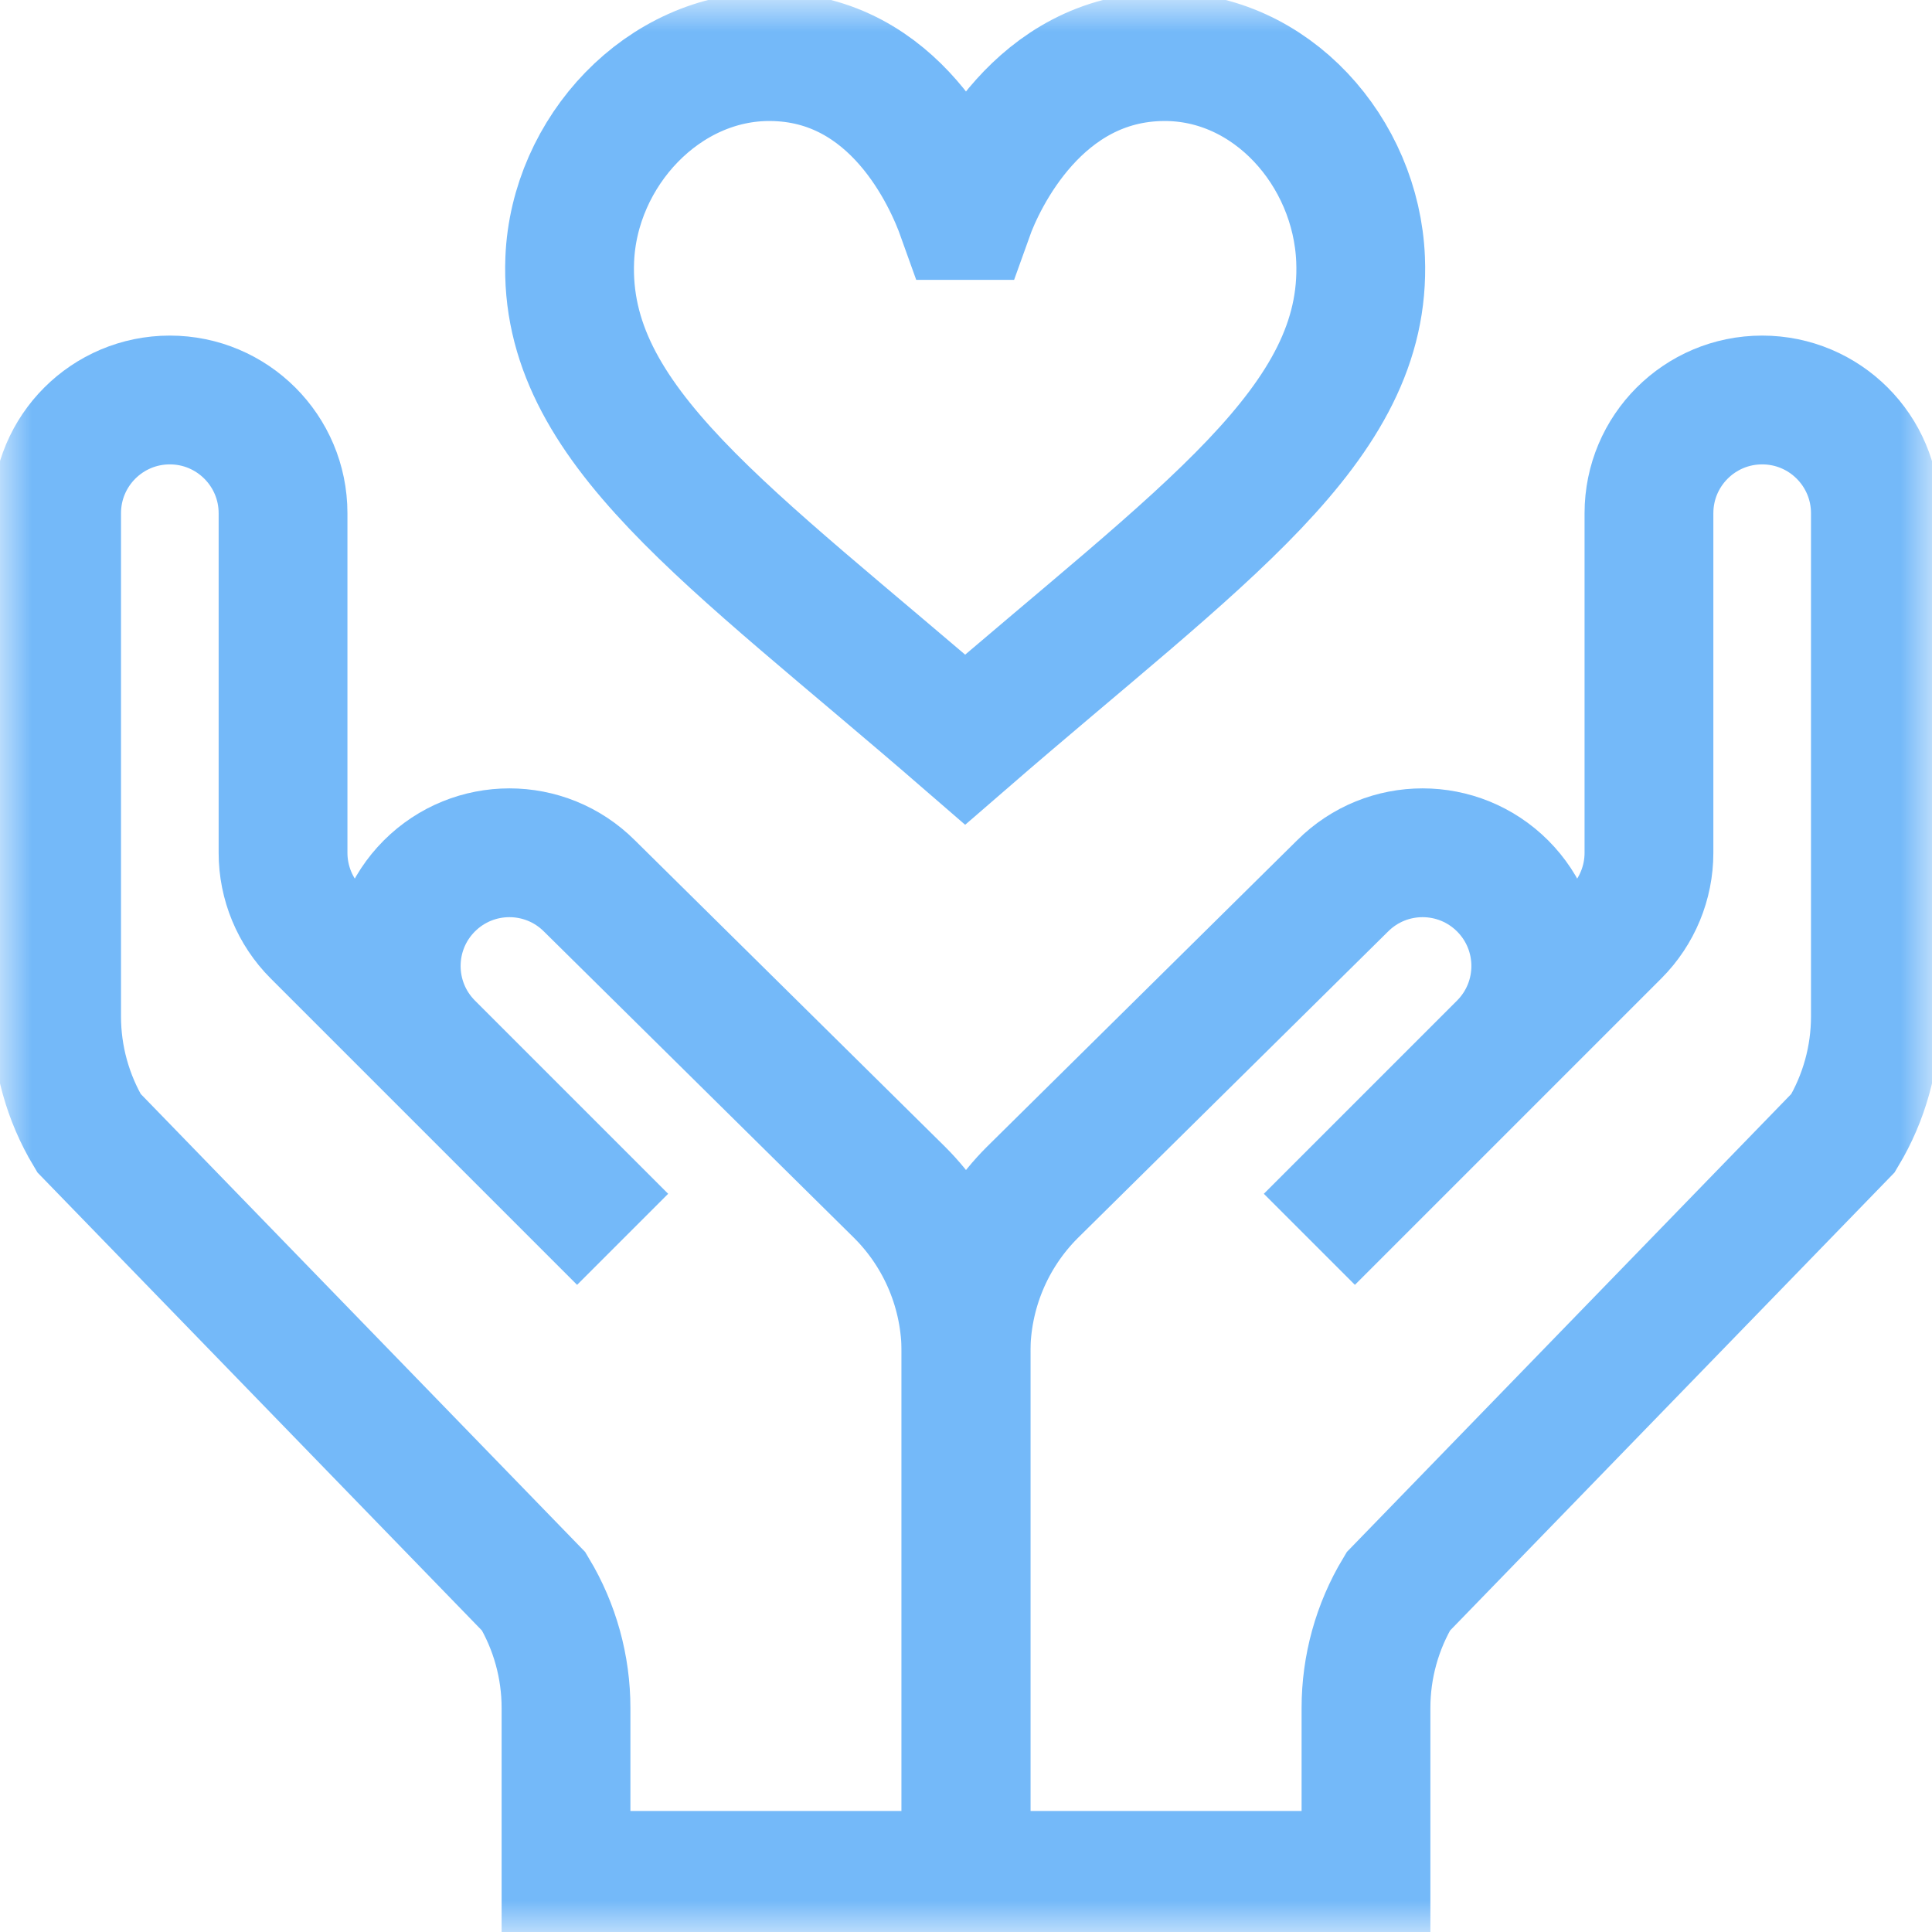 <svg width="30" height="30" viewBox="0 0 30 30" fill="none" xmlns="http://www.w3.org/2000/svg">
<mask id="mask0_113_664" style="mask-type:luminance" maskUnits="userSpaceOnUse" x="0" y="0" width="30" height="30">
<path d="M29 29V1H1V29H29Z" fill="white" stroke="white" stroke-width="2"/>
</mask>
<g mask="url(#mask0_113_664)">
<path d="M14.987 3.346H15.042C15.249 2.766 16.126 0.895 18.063 0.879C19.736 0.865 21.059 2.356 21.127 4.028C21.232 6.592 18.67 8.293 14.987 11.484C11.304 8.293 8.742 6.592 8.847 4.028C8.915 2.356 10.297 0.865 11.969 0.879C13.907 0.895 14.725 2.766 14.932 3.346H14.987Z" stroke="#74B9F9" stroke-width="2" stroke-miterlimit="10"/>
<path d="M15 27.363V21.002M15 21.002C15 20.069 14.63 19.175 13.97 18.516L9.153 13.757C8.466 13.07 7.354 13.07 6.667 13.757C5.981 14.444 5.981 15.556 6.667 16.243L9.668 19.244L4.909 14.485C4.58 14.155 4.395 13.708 4.395 13.242V7.969C4.395 6.998 3.607 6.211 2.637 6.211C1.666 6.211 0.879 6.998 0.879 7.969V15.784C0.879 16.421 1.052 17.046 1.38 17.593L8.288 24.712C8.616 25.258 8.789 25.884 8.789 26.521V29.121H15V21.002Z" stroke="#74B9F9" stroke-width="2" stroke-miterlimit="10"/>
<path d="M15 27.363V21.002M15 21.002C15 20.069 15.37 19.175 16.03 18.516L20.847 13.757C21.534 13.07 22.646 13.07 23.333 13.757C24.019 14.444 24.019 15.556 23.333 16.243L20.332 19.244L25.091 14.485C25.42 14.155 25.605 13.708 25.605 13.242V7.969C25.605 6.998 26.392 6.211 27.363 6.211C28.334 6.211 29.121 6.998 29.121 7.969V15.784C29.121 16.421 28.948 17.046 28.62 17.593L21.712 24.712C21.384 25.258 21.211 25.884 21.211 26.521V29.121H15V21.002Z" stroke="#74B9F9" stroke-width="2" stroke-miterlimit="10"/>
</g>
</svg>
